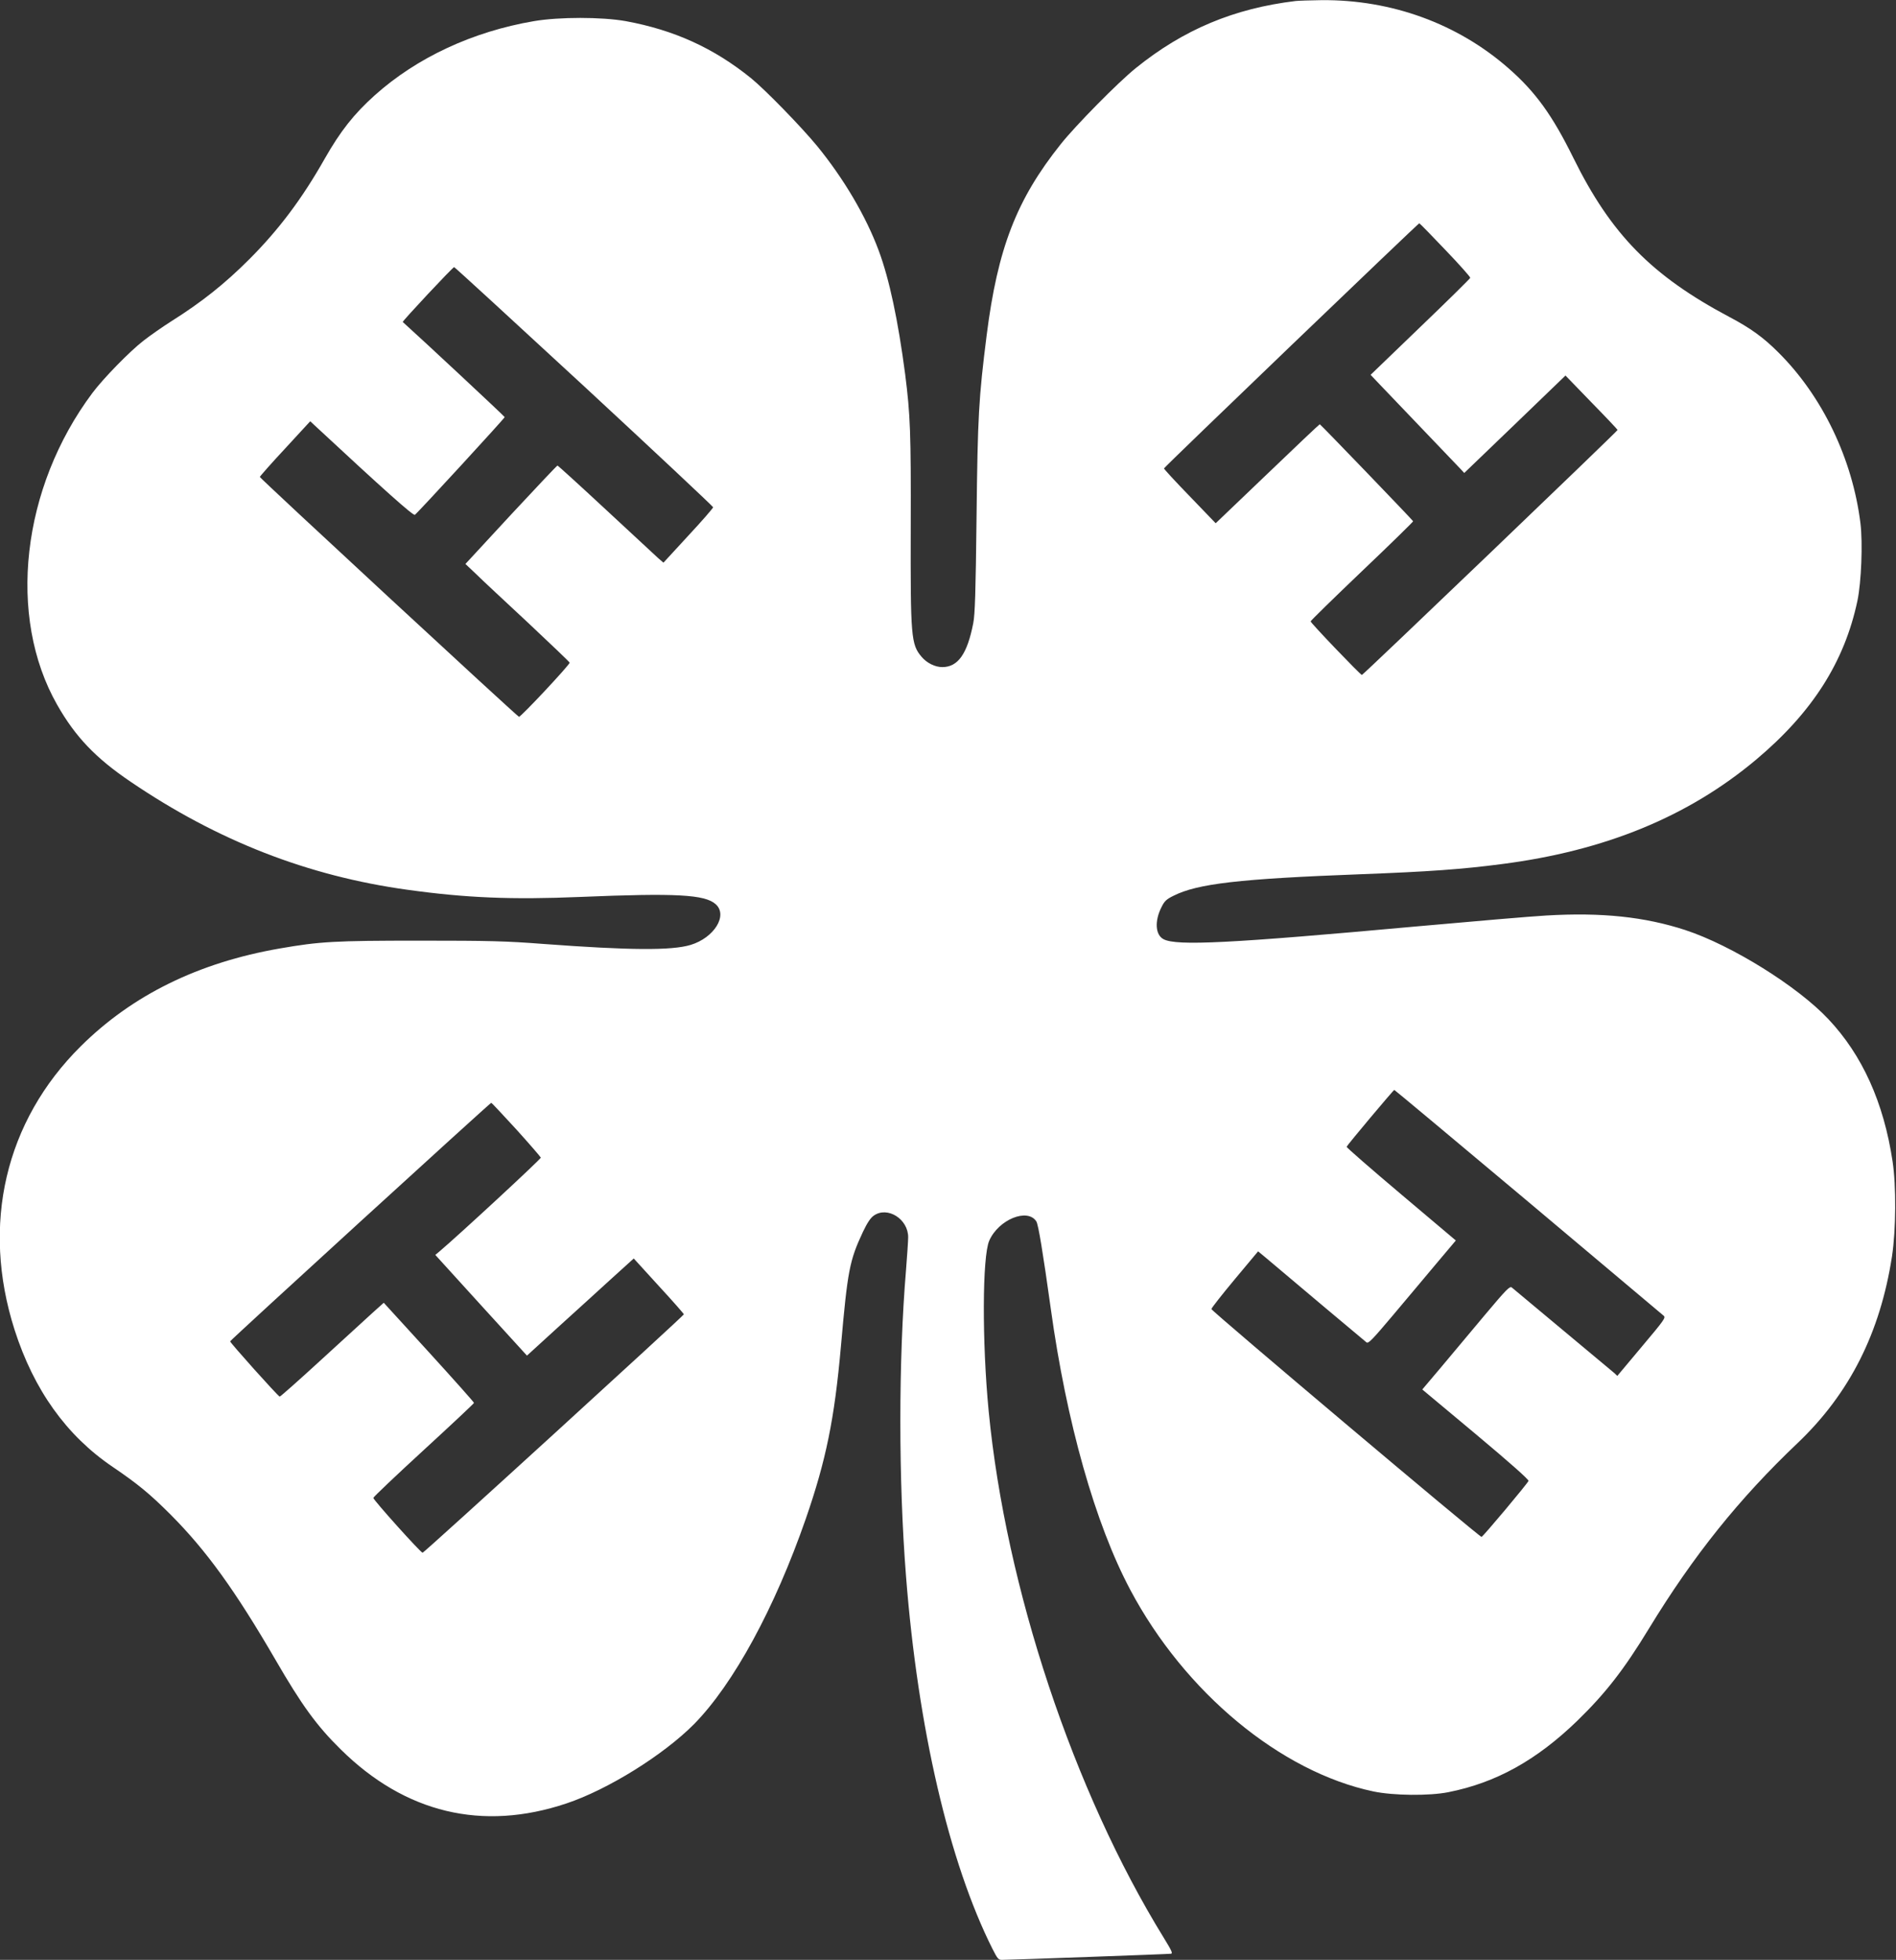 <?xml version="1.0" standalone="no"?>
<svg version="1.0" xmlns="http://www.w3.org/2000/svg" viewBox="0 0 1328 1372">
    <rect x="0" y="0" width="1328" height="1372" fill="#333333" stroke="none"/>
    <g transform="translate(0,1372) scale(0.1,-0.1)" fill="white" stroke="none">
        <path d="M9075 13713 c-432 -52 -786 -200 -1120 -470 -122 -98 -423 -403 -526
            -533 -309 -387 -441 -729 -518 -1335 -56 -444 -63 -566 -71 -1270 -6 -533 -11
            -686 -23 -747 -42 -216 -107 -308 -217 -308 -51 0 -109 29 -145 72 -74 87 -78
            138 -76 908 2 662 -3 786 -39 1070 -50 380 -111 666 -185 865 -89 240 -244
            503 -431 732 -111 135 -364 395 -464 476 -261 211 -539 337 -877 399 -169 30
            -466 30 -643 0 -429 -73 -820 -255 -1115 -519 -145 -130 -240 -250 -350 -443
            -159 -281 -322 -498 -530 -706 -170 -170 -332 -299 -545 -433 -63 -40 -150
            -101 -195 -136 -99 -77 -282 -265 -357 -365 -498 -665 -600 -1566 -247 -2185
            127 -223 269 -372 513 -537 611 -415 1244 -661 1941 -757 410 -57 728 -70
            1210 -50 670 28 873 17 948 -51 87 -78 -11 -235 -176 -285 -134 -40 -425 -38
            -1032 7 -260 20 -375 23 -865 23 -598 0 -700 -6 -982 -55 -569 -99 -1031 -326
            -1392 -684 -530 -525 -699 -1249 -464 -1985 135 -421 363 -740 686 -959 177
            -120 262 -190 408 -336 250 -251 452 -531 734 -1016 183 -316 288 -461 456
            -626 451 -446 992 -576 1581 -379 291 97 681 340 895 556 276 281 565 812 782
            1437 142 410 201 699 246 1207 47 533 60 600 154 801 30 63 53 98 76 114 96
            68 242 -24 241 -152 0 -24 -7 -126 -15 -228 -53 -633 -53 -1472 0 -2145 83
            -1062 302 -2004 605 -2607 35 -69 42 -78 66 -78 51 0 1168 40 1185 43 14 2 3
            24 -51 112 -632 1025 -1106 2448 -1226 3685 -47 486 -45 1084 4 1195 65 148
            269 231 330 134 14 -24 45 -210 101 -611 110 -795 311 -1506 557 -1968 381
            -717 1052 -1274 1703 -1411 139 -29 390 -32 525 -5 333 66 617 223 904 501
            195 190 324 354 501 645 311 510 631 909 1042 1299 363 346 577 770 660 1306
            28 185 30 495 4 665 -62 412 -212 744 -450 996 -215 229 -676 516 -1001 623
            -285 93 -587 125 -975 102 -107 -6 -514 -41 -905 -76 -1308 -119 -1683 -138
            -1775 -90 -58 30 -64 127 -15 224 21 43 35 56 84 80 168 85 462 119 1311 151
            478 18 713 35 988 71 724 93 1306 332 1782 731 393 330 619 683 710 1113 27
            129 38 402 21 542 -56 451 -267 891 -577 1198 -102 102 -193 168 -339 245
            -547 290 -831 580 -1095 1115 -147 298 -265 462 -454 627 -357 313 -820 481
            -1309 477 -84 -1 -165 -4 -182 -6z m1049 -1743 c97 -101 175 -189 174 -195 -2
            -6 -159 -161 -351 -345 l-347 -334 58 -61 c58 -60 521 -545 572 -598 l26 -28
            355 341 354 341 182 -188 c101 -103 183 -190 183 -193 0 -8 -1782 -1715 -1791
            -1715 -10 0 -359 364 -359 375 0 5 162 163 360 352 198 188 359 346 358 349
            -4 9 -649 679 -654 679 -3 0 -168 -156 -367 -347 l-362 -346 -182 189 c-101
            104 -182 192 -180 195 4 12 1782 1717 1788 1716 4 -1 86 -85 183 -187z m-6032
            -955 c497 -460 903 -841 903 -846 0 -6 -78 -96 -174 -199 l-174 -189 -36 31
            c-20 18 -185 171 -368 341 -182 169 -335 308 -338 308 -4 0 -150 -155 -326
            -344 l-319 -345 73 -69 c39 -39 204 -192 365 -342 160 -150 292 -276 292 -280
            0 -16 -343 -382 -355 -379 -14 4 -1815 1670 -1815 1679 0 4 79 94 177 199
            l176 191 31 -29 c478 -444 690 -634 702 -626 21 15 629 676 629 684 0 5 -590
            555 -714 666 -5 4 350 384 360 384 4 0 414 -376 911 -835z m6611 -5707 c512
            -431 939 -790 949 -798 17 -14 7 -28 -153 -218 l-171 -204 -21 20 c-12 10
            -175 146 -362 302 -187 156 -347 289 -356 297 -14 11 -37 -12 -190 -194 -96
            -115 -233 -278 -305 -364 l-132 -156 375 -313 c240 -201 372 -318 369 -327 -7
            -19 -319 -391 -329 -392 -14 -2 -1892 1581 -1892 1595 0 7 74 101 164 209
            l163 195 52 -43 c158 -134 694 -584 707 -594 13 -11 40 17 186 190 93 111 231
            274 305 363 l135 160 -384 324 c-211 178 -382 327 -381 332 4 12 328 398 334
            398 3 0 424 -352 937 -782z m-7087 506 c93 -103 170 -192 172 -198 2 -9 -574
            -542 -709 -656 l-30 -25 321 -353 321 -352 217 198 c119 108 288 261 374 340
            l157 142 175 -192 c97 -105 176 -195 176 -199 0 -9 -1819 -1669 -1830 -1669
            -13 0 -345 369 -345 384 0 6 159 157 353 335 193 177 352 326 352 330 0 5
            -142 164 -316 355 l-316 346 -77 -69 c-42 -38 -204 -187 -361 -330 -157 -144
            -288 -260 -291 -258 -15 6 -350 380 -347 387 4 11 1821 1670 1829 1670 3 0 81
            -84 175 -186z"/>
    </g>
</svg>